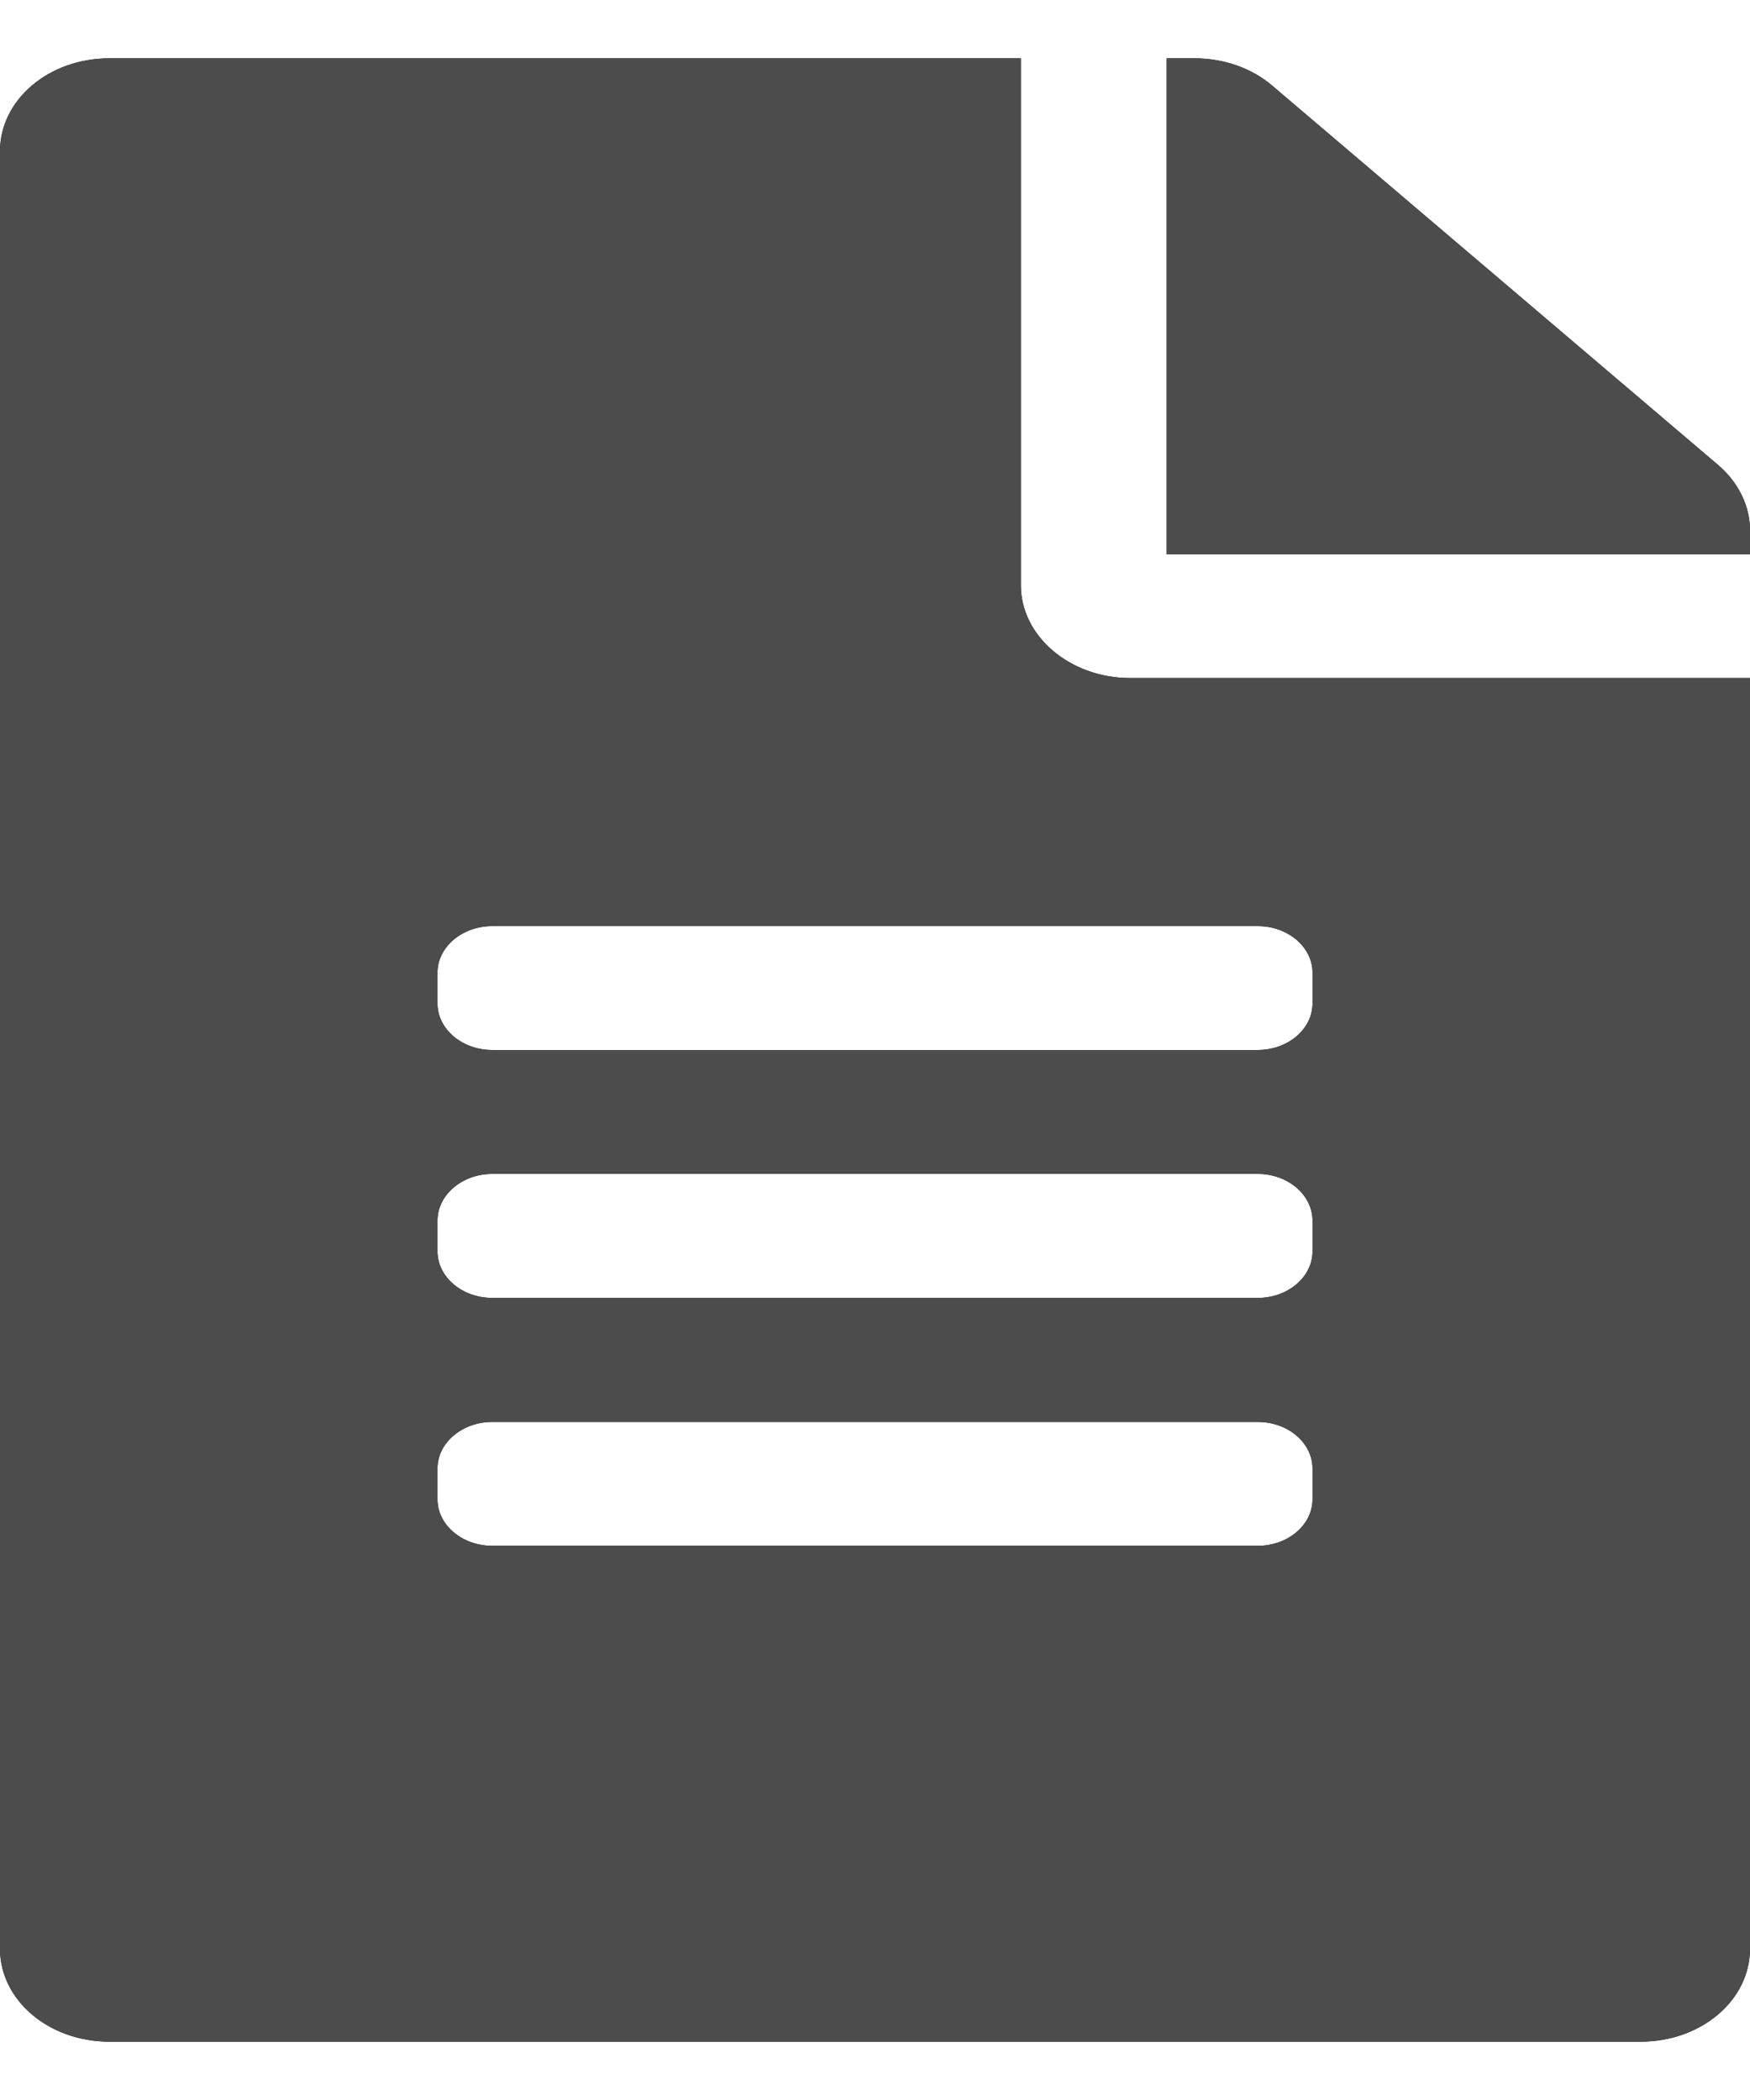 <svg width="15" height="18" viewBox="0 0 15 18" fill="none" xmlns="http://www.w3.org/2000/svg">
<path d="M8.75 5.016V0.5H0.938C0.418 0.5 0 0.855 0 1.297V16.703C0 17.145 0.418 17.5 0.938 17.5H14.062C14.582 17.5 15 17.145 15 16.703V5.812H9.688C9.172 5.812 8.75 5.454 8.75 5.016ZM11.25 12.852C11.25 13.071 11.039 13.25 10.781 13.25H4.219C3.961 13.25 3.75 13.071 3.75 12.852V12.586C3.75 12.367 3.961 12.188 4.219 12.188H10.781C11.039 12.188 11.25 12.367 11.25 12.586V12.852ZM11.25 10.727C11.25 10.946 11.039 11.125 10.781 11.125H4.219C3.961 11.125 3.75 10.946 3.75 10.727V10.461C3.75 10.242 3.961 10.062 4.219 10.062H10.781C11.039 10.062 11.25 10.242 11.25 10.461V10.727ZM11.25 8.336V8.602C11.25 8.821 11.039 9 10.781 9H4.219C3.961 9 3.75 8.821 3.75 8.602V8.336C3.75 8.117 3.961 7.938 4.219 7.938H10.781C11.039 7.938 11.25 8.117 11.25 8.336ZM15 4.547V4.75H10V0.5H10.238C10.488 0.5 10.727 0.583 10.902 0.732L14.727 3.986C14.902 4.136 15 4.338 15 4.547Z" fill="black"/>
<path d="M8.75 5.016V0.5H0.938C0.418 0.5 0 0.855 0 1.297V16.703C0 17.145 0.418 17.5 0.938 17.5H14.062C14.582 17.5 15 17.145 15 16.703V5.812H9.688C9.172 5.812 8.75 5.454 8.75 5.016ZM11.25 12.852C11.25 13.071 11.039 13.25 10.781 13.25H4.219C3.961 13.25 3.75 13.071 3.75 12.852V12.586C3.75 12.367 3.961 12.188 4.219 12.188H10.781C11.039 12.188 11.25 12.367 11.25 12.586V12.852ZM11.25 10.727C11.25 10.946 11.039 11.125 10.781 11.125H4.219C3.961 11.125 3.75 10.946 3.75 10.727V10.461C3.75 10.242 3.961 10.062 4.219 10.062H10.781C11.039 10.062 11.25 10.242 11.25 10.461V10.727ZM11.25 8.336V8.602C11.25 8.821 11.039 9 10.781 9H4.219C3.961 9 3.75 8.821 3.75 8.602V8.336C3.75 8.117 3.961 7.938 4.219 7.938H10.781C11.039 7.938 11.25 8.117 11.25 8.336ZM15 4.547V4.75H10V0.5H10.238C10.488 0.5 10.727 0.583 10.902 0.732L14.727 3.986C14.902 4.136 15 4.338 15 4.547Z" fill="#4C4C4C"/>
</svg>
